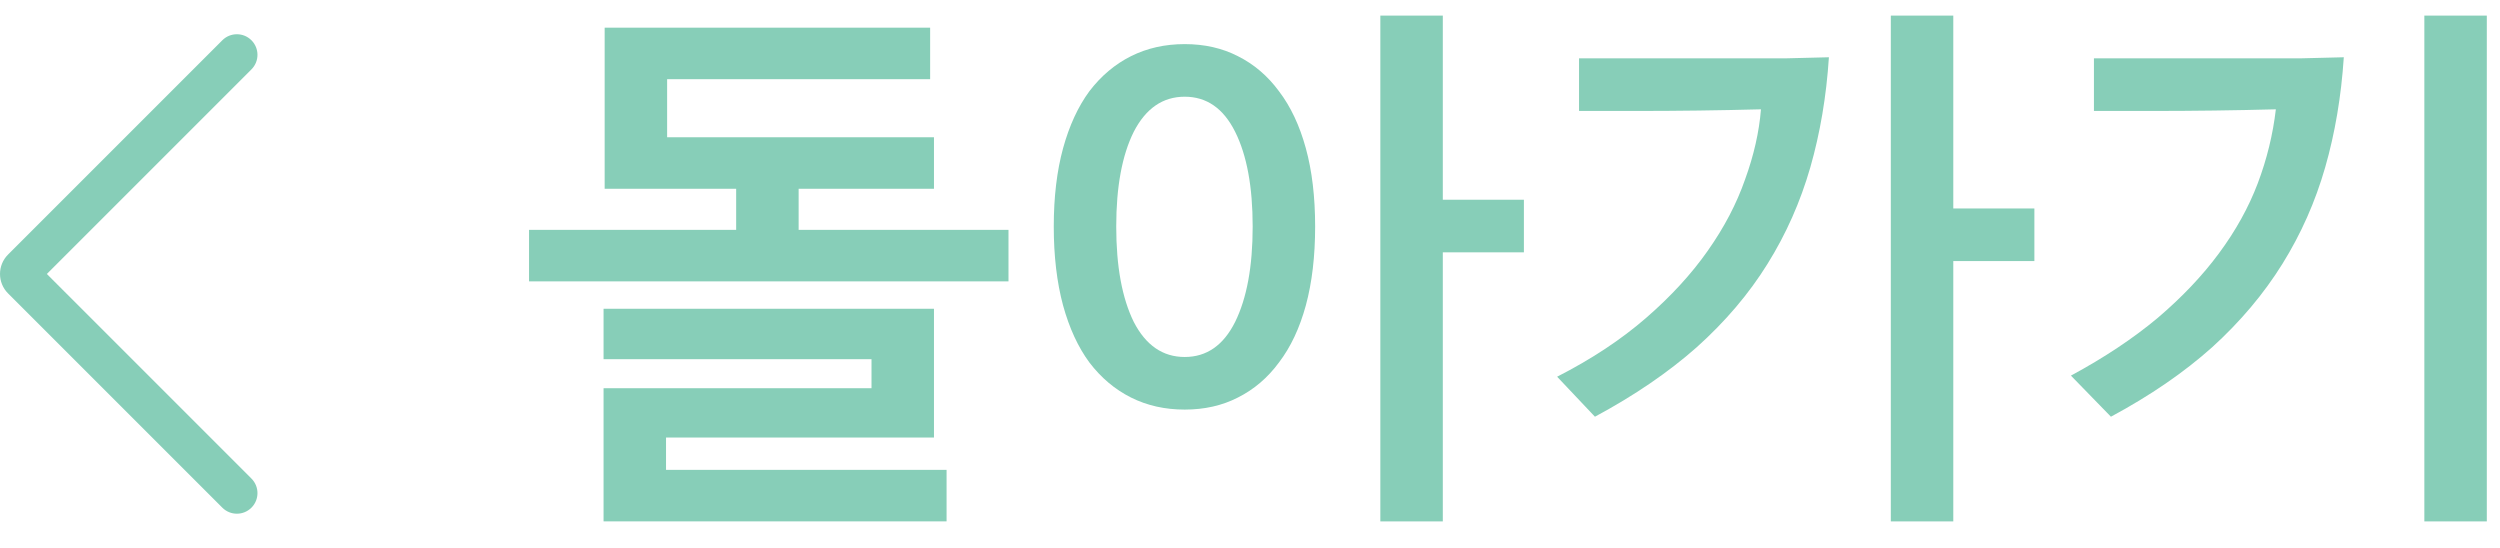 <svg width="73" height="16" viewBox="0 0 73 16" fill="none" xmlns="http://www.w3.org/2000/svg">
<path d="M17.656 0.808H27.16V2.312H19.48V4.008H27.272V5.512H23.32V6.712H29.448V8.216H15.448V6.712H21.496V5.512H17.656V0.808ZM17.624 15.224V11.336H25.448V10.488H17.624V9.016H27.272V12.776H19.448V13.72H27.64V15.224H17.624Z" fill="#87CEB8"/>
<path d="M44.498 7.368H42.13V15.224H40.306V0.456H42.13V5.832H44.498V7.368ZM38.402 6.616C38.402 7.48 38.312 8.248 38.13 8.92C37.949 9.581 37.688 10.136 37.346 10.584C37.016 11.032 36.616 11.373 36.146 11.608C35.688 11.843 35.17 11.96 34.594 11.96C34.018 11.96 33.496 11.843 33.026 11.608C32.557 11.373 32.152 11.032 31.81 10.584C31.48 10.136 31.224 9.581 31.042 8.92C30.861 8.248 30.77 7.48 30.77 6.616C30.77 5.752 30.861 4.989 31.042 4.328C31.224 3.667 31.48 3.112 31.81 2.664C32.152 2.216 32.557 1.875 33.026 1.64C33.496 1.405 34.018 1.288 34.594 1.288C35.17 1.288 35.688 1.405 36.146 1.64C36.616 1.875 37.016 2.216 37.346 2.664C37.688 3.112 37.949 3.667 38.13 4.328C38.312 4.989 38.402 5.752 38.402 6.616ZM36.578 6.616C36.578 5.453 36.408 4.531 36.066 3.848C35.725 3.165 35.234 2.824 34.594 2.824C33.954 2.824 33.458 3.165 33.106 3.848C32.765 4.531 32.594 5.453 32.594 6.616C32.594 7.779 32.765 8.707 33.106 9.4C33.458 10.083 33.954 10.424 34.594 10.424C35.234 10.424 35.725 10.083 36.066 9.4C36.408 8.707 36.578 7.779 36.578 6.616Z" fill="#87CEB8"/>
<path d="M59.404 7.624H57.036V15.224H55.212V0.456H57.036V6.088H59.404V7.624ZM45.468 11C46.471 10.488 47.335 9.917 48.06 9.288C48.786 8.659 49.389 8.003 49.868 7.32C50.349 6.637 50.711 5.944 50.956 5.24C51.212 4.536 51.367 3.853 51.42 3.192C50.205 3.224 48.994 3.24 47.788 3.24H46.108V1.704H50.941C51.325 1.704 51.719 1.704 52.124 1.704C52.53 1.693 52.956 1.683 53.404 1.672C53.33 2.813 53.148 3.885 52.861 4.888C52.572 5.891 52.157 6.829 51.612 7.704C51.069 8.579 50.38 9.389 49.548 10.136C48.717 10.872 47.724 11.549 46.572 12.168L45.468 11Z" fill="#87CEB8"/>
<path d="M60.471 10.968C61.441 10.445 62.284 9.885 62.999 9.288C63.713 8.68 64.311 8.051 64.791 7.4C65.281 6.739 65.66 6.056 65.927 5.352C66.193 4.648 66.369 3.928 66.455 3.192C65.249 3.224 64.044 3.24 62.839 3.24H61.143V1.704H65.991C66.375 1.704 66.764 1.704 67.159 1.704C67.564 1.693 67.991 1.683 68.439 1.672C68.364 2.813 68.183 3.885 67.895 4.888C67.607 5.891 67.191 6.829 66.647 7.704C66.103 8.579 65.42 9.389 64.599 10.136C63.777 10.872 62.791 11.549 61.639 12.168L60.471 10.968ZM70.791 0.456H72.615V15.224H70.791V0.456Z" fill="#87CEB8"/>
<path d="M7.342 2.026C7.577 1.791 7.577 1.411 7.342 1.176C7.107 0.941 6.727 0.941 6.492 1.176L0.235 7.433C-0.078 7.746 -0.078 8.254 0.235 8.567L6.492 14.824C6.727 15.059 7.107 15.059 7.342 14.824C7.577 14.589 7.577 14.209 7.342 13.974L1.368 8L7.342 2.026Z" fill="#87CEB8"/>
</svg>
